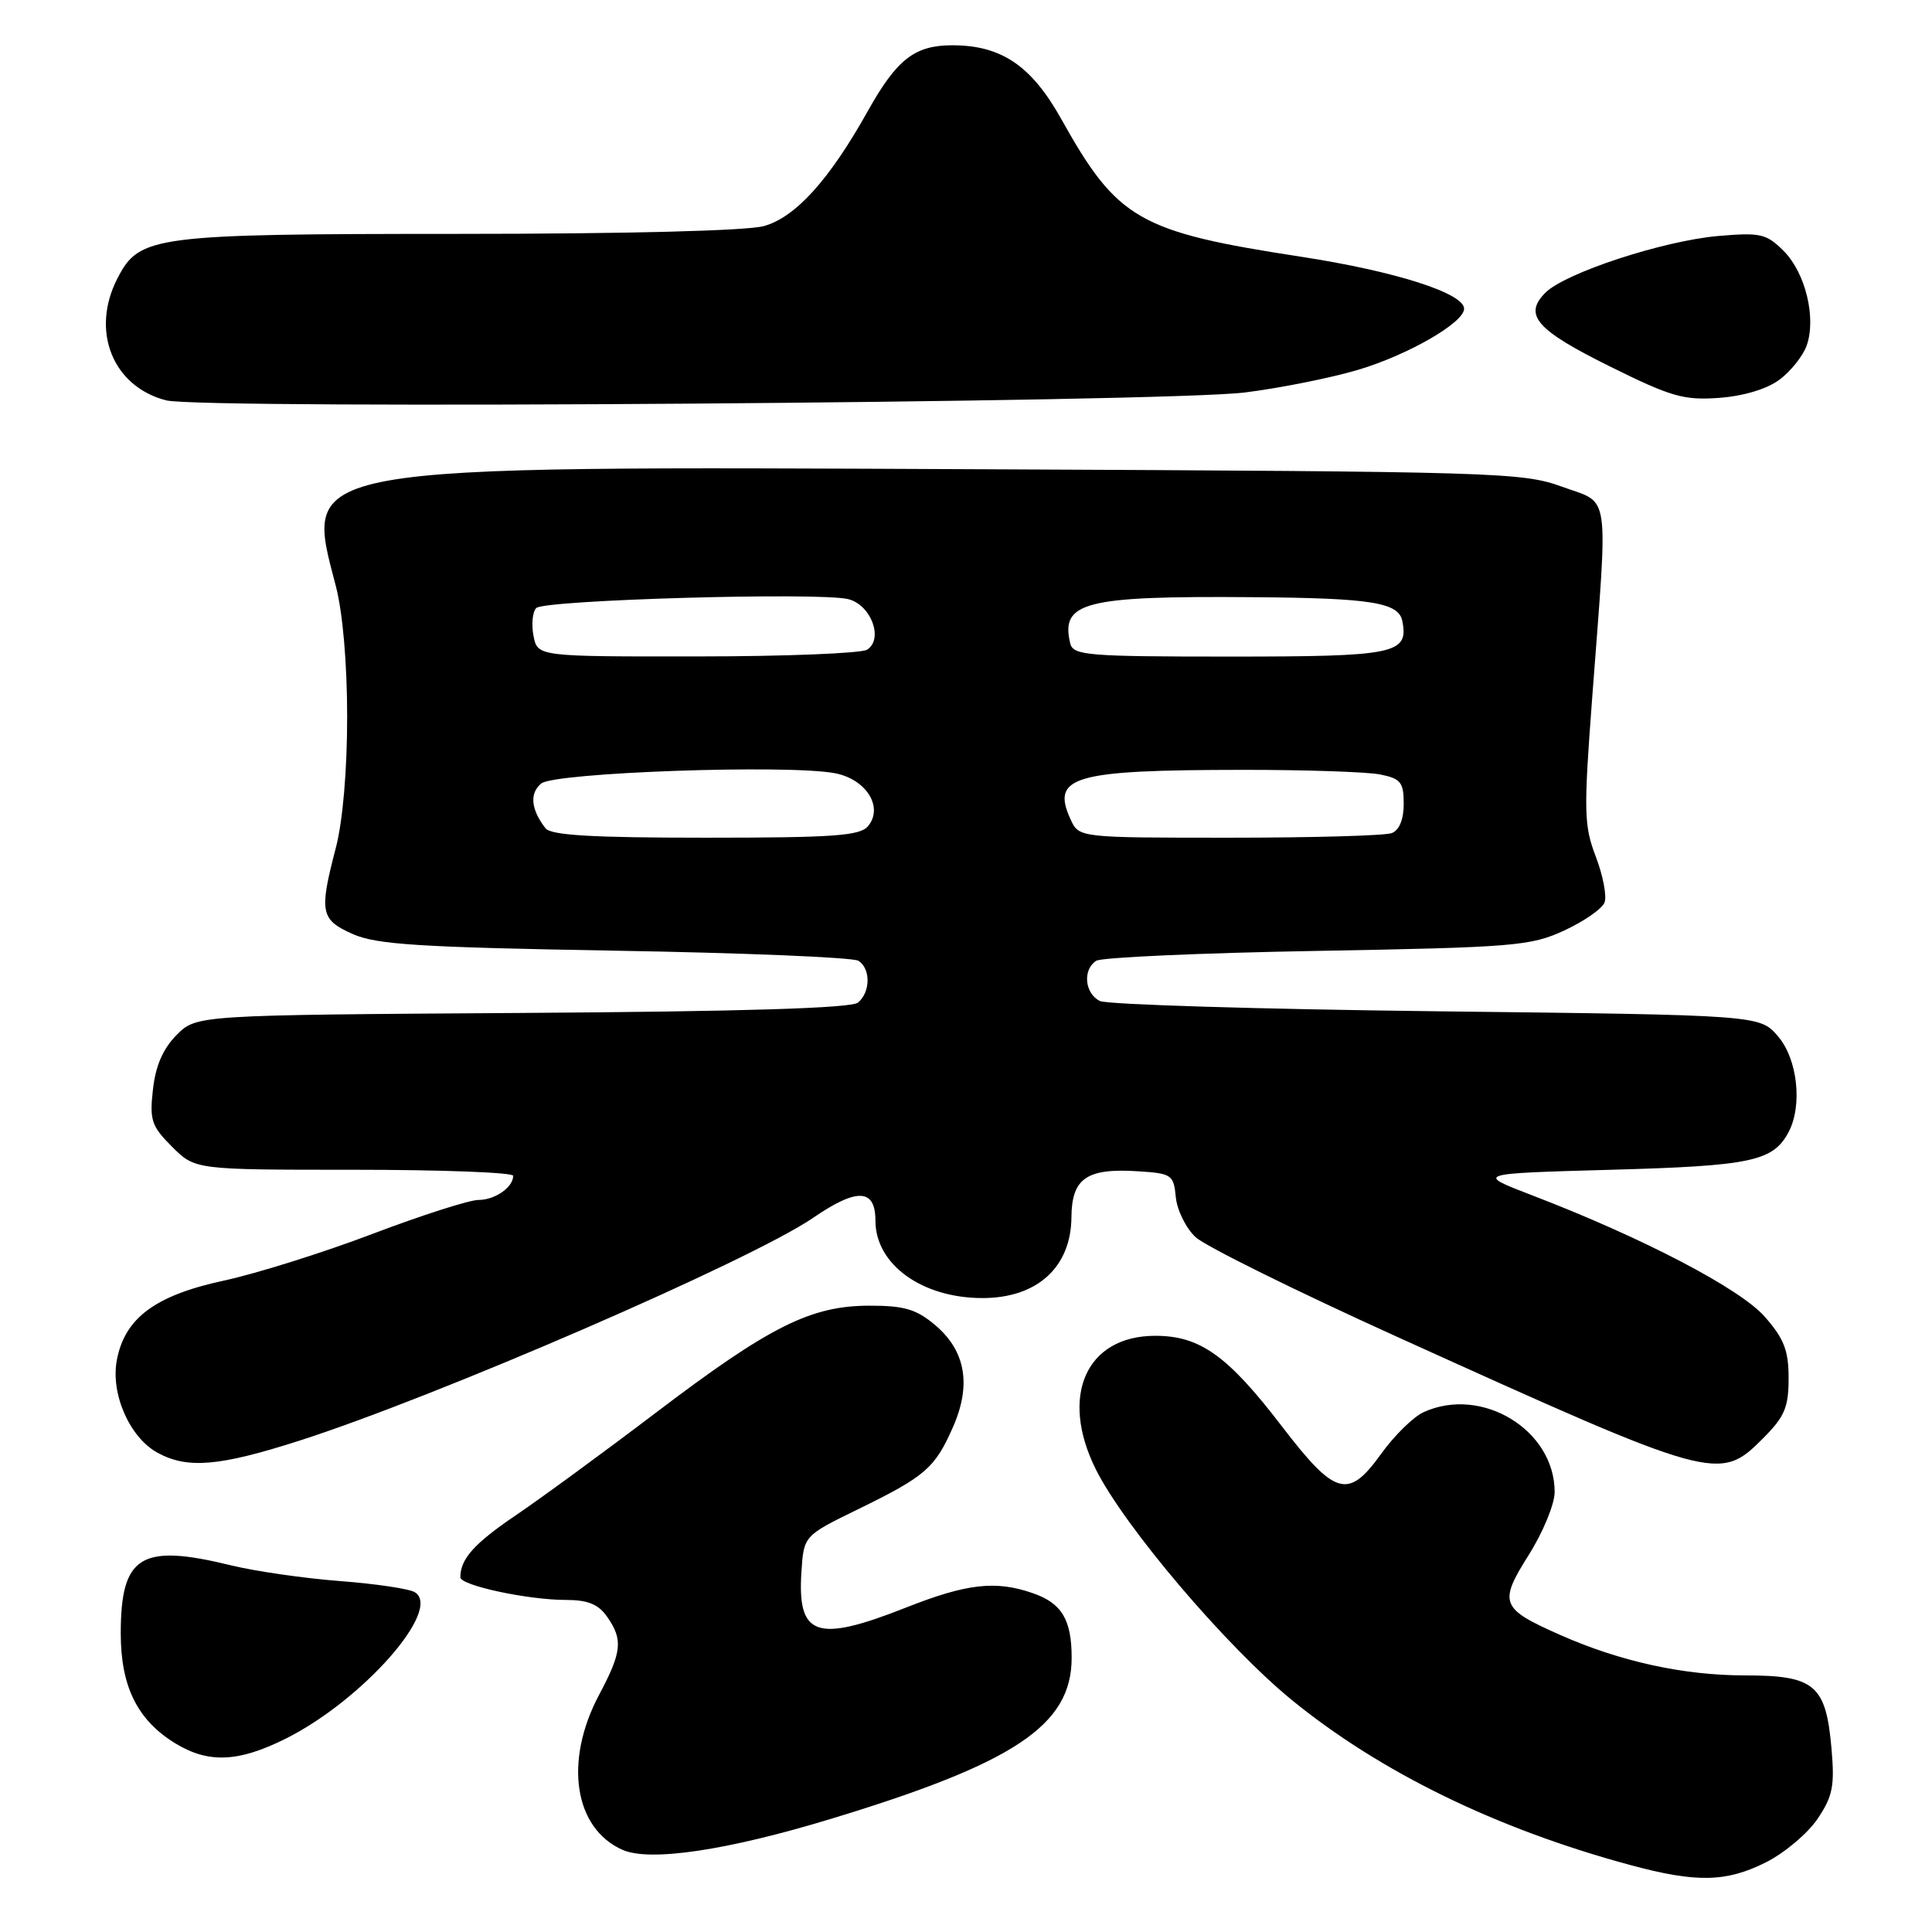<?xml version="1.0" encoding="UTF-8" standalone="no"?>
<!DOCTYPE svg PUBLIC "-//W3C//DTD SVG 1.1//EN" "http://www.w3.org/Graphics/SVG/1.1/DTD/svg11.dtd" >
<svg xmlns="http://www.w3.org/2000/svg" xmlns:xlink="http://www.w3.org/1999/xlink" version="1.1" viewBox="0 0 256 256">
 <g >
 <path fill="currentColor"
d=" M 234.03 246.75 C 236.48 245.51 239.54 242.93 240.84 241.00 C 242.85 238.02 243.12 236.64 242.68 231.68 C 241.95 223.26 240.46 222.00 231.24 222.00 C 223.08 222.00 214.66 220.16 206.67 216.61 C 198.83 213.14 198.55 212.41 202.57 206.03 C 204.46 203.04 206.00 199.29 206.00 197.70 C 206.00 189.48 196.35 183.60 188.63 187.12 C 187.27 187.74 184.73 190.24 182.98 192.68 C 178.65 198.70 176.93 198.22 169.86 189.00 C 162.68 179.62 159.01 177.00 153.08 177.00 C 143.91 177.00 140.36 184.99 145.21 194.71 C 149.01 202.31 162.48 218.16 171.16 225.25 C 182.90 234.83 198.30 242.34 216.00 247.12 C 224.78 249.50 228.76 249.41 234.03 246.75 Z  M 110.00 241.04 C 134.47 233.62 141.99 228.60 142.00 219.68 C 142.00 214.62 140.70 212.44 136.87 211.11 C 131.94 209.39 128.12 209.82 120.00 213.03 C 108.20 217.69 105.65 216.82 106.19 208.33 C 106.50 203.50 106.50 203.50 113.66 200.00 C 122.61 195.63 123.86 194.55 126.25 189.15 C 128.75 183.52 127.96 178.99 123.89 175.56 C 121.40 173.47 119.81 173.00 115.17 173.01 C 107.42 173.02 101.96 175.76 86.92 187.18 C 80.09 192.37 71.74 198.48 68.38 200.76 C 62.84 204.51 61.00 206.56 61.00 209.00 C 61.00 210.08 69.96 212.00 74.99 212.00 C 77.88 212.00 79.29 212.57 80.44 214.22 C 82.58 217.27 82.41 218.88 79.38 224.58 C 74.71 233.37 76.06 242.28 82.50 245.12 C 86.12 246.71 96.29 245.20 110.00 241.04 Z  M 37.84 230.39 C 48.01 225.32 58.66 213.26 54.97 210.98 C 54.23 210.52 49.77 209.86 45.06 209.50 C 40.35 209.14 33.88 208.21 30.67 207.43 C 18.64 204.48 16.00 206.11 16.00 216.47 C 16.01 223.51 18.22 227.94 23.24 231.01 C 27.62 233.68 31.58 233.51 37.84 230.39 Z  M 39.66 190.90 C 57.91 185.05 99.53 167.00 107.74 161.37 C 113.57 157.37 116.00 157.48 116.00 161.75 C 116.00 167.54 122.16 172.00 130.18 172.00 C 137.42 172.00 141.92 167.92 141.97 161.29 C 142.01 156.13 143.99 154.76 150.78 155.20 C 155.26 155.48 155.52 155.66 155.80 158.63 C 155.97 160.35 157.14 162.73 158.41 163.92 C 159.68 165.11 171.69 171.05 185.11 177.13 C 227.29 196.24 227.81 196.39 233.60 190.60 C 236.47 187.73 237.00 186.49 237.00 182.63 C 237.00 178.94 236.40 177.39 233.83 174.46 C 230.56 170.74 217.65 164.00 203.00 158.38 C 195.50 155.50 195.50 155.50 213.50 155.00 C 232.03 154.49 234.93 153.87 236.98 150.04 C 238.87 146.51 238.19 140.33 235.59 137.31 C 233.18 134.50 233.18 134.50 190.34 134.00 C 166.78 133.72 146.71 133.11 145.75 132.64 C 143.72 131.65 143.43 128.49 145.25 127.31 C 145.94 126.86 159.10 126.27 174.50 126.00 C 200.64 125.53 202.82 125.35 207.26 123.30 C 209.88 122.09 212.29 120.42 212.61 119.58 C 212.93 118.75 212.41 116.02 211.46 113.53 C 209.87 109.37 209.83 107.59 210.99 92.24 C 213.09 64.47 213.43 66.84 207.00 64.50 C 201.73 62.58 198.57 62.49 130.50 62.18 C 38.49 61.77 40.28 61.45 44.50 77.66 C 45.42 81.18 46.00 87.93 46.00 95.00 C 46.00 102.07 45.42 108.82 44.50 112.34 C 42.27 120.89 42.46 121.86 46.75 123.77 C 49.89 125.16 55.55 125.52 81.50 125.97 C 98.55 126.26 113.06 126.86 113.75 127.31 C 115.39 128.37 115.35 131.46 113.69 132.85 C 112.79 133.59 98.52 134.03 69.21 134.22 C 26.04 134.50 26.04 134.50 23.41 137.13 C 21.61 138.94 20.62 141.20 20.27 144.33 C 19.80 148.43 20.07 149.22 22.80 151.95 C 25.85 155.00 25.85 155.00 46.92 155.00 C 58.52 155.00 68.00 155.36 68.00 155.80 C 68.00 157.32 65.59 159.00 63.40 159.00 C 62.19 159.00 55.86 161.03 49.35 163.50 C 42.83 165.98 33.97 168.76 29.65 169.69 C 20.56 171.65 16.53 174.65 15.48 180.23 C 14.64 184.71 17.19 190.49 20.88 192.50 C 24.85 194.66 29.04 194.30 39.66 190.90 Z  M 165.00 52.00 C 169.68 51.41 176.43 50.06 180.00 48.99 C 186.62 47.01 194.00 42.75 194.00 40.91 C 194.00 38.85 184.86 35.94 172.47 34.03 C 150.86 30.72 148.08 29.12 140.61 15.75 C 136.66 8.69 132.67 6.00 126.19 6.00 C 121.20 6.00 118.84 7.84 114.98 14.73 C 109.89 23.84 105.41 28.79 101.21 29.96 C 98.97 30.58 82.90 30.99 60.72 30.99 C 20.25 31.00 18.48 31.23 15.57 36.87 C 11.97 43.83 14.92 51.23 22.02 53.05 C 26.81 54.27 154.30 53.34 165.00 52.00 Z  M 235.79 50.31 C 237.28 49.20 238.90 47.17 239.39 45.80 C 240.69 42.15 239.24 36.15 236.35 33.26 C 234.05 30.96 233.29 30.79 227.67 31.27 C 220.36 31.91 207.40 36.16 204.78 38.78 C 201.82 41.74 203.55 43.72 213.37 48.58 C 221.44 52.58 223.12 53.06 227.79 52.72 C 231.03 52.48 234.13 51.55 235.79 50.31 Z  M 72.28 109.75 C 70.35 107.25 70.14 105.13 71.71 103.82 C 73.48 102.36 104.29 101.27 110.60 102.45 C 114.77 103.23 117.11 106.95 115.02 109.47 C 113.96 110.75 110.46 111.00 93.50 111.00 C 78.48 111.00 72.99 110.68 72.28 109.75 Z  M 141.85 108.56 C 139.25 102.87 142.20 102.03 164.62 102.01 C 172.94 102.00 181.16 102.28 182.88 102.62 C 185.61 103.17 186.00 103.66 186.00 106.52 C 186.00 108.58 185.41 110.01 184.42 110.39 C 183.55 110.73 173.86 111.00 162.90 111.00 C 142.96 111.00 142.96 111.00 141.85 108.56 Z  M 70.69 84.25 C 70.40 82.74 70.56 81.08 71.05 80.57 C 72.11 79.49 108.63 78.44 112.40 79.39 C 115.43 80.15 117.11 84.68 114.89 86.09 C 114.12 86.57 103.99 86.98 92.37 86.98 C 71.23 87.00 71.23 87.00 70.69 84.25 Z  M 141.81 85.25 C 140.50 79.76 143.70 78.95 166.00 79.13 C 181.75 79.25 185.34 79.83 185.82 82.31 C 186.66 86.64 184.92 87.00 162.99 87.00 C 144.05 87.00 142.20 86.85 141.81 85.25 Z "/>
</g>
</svg>
